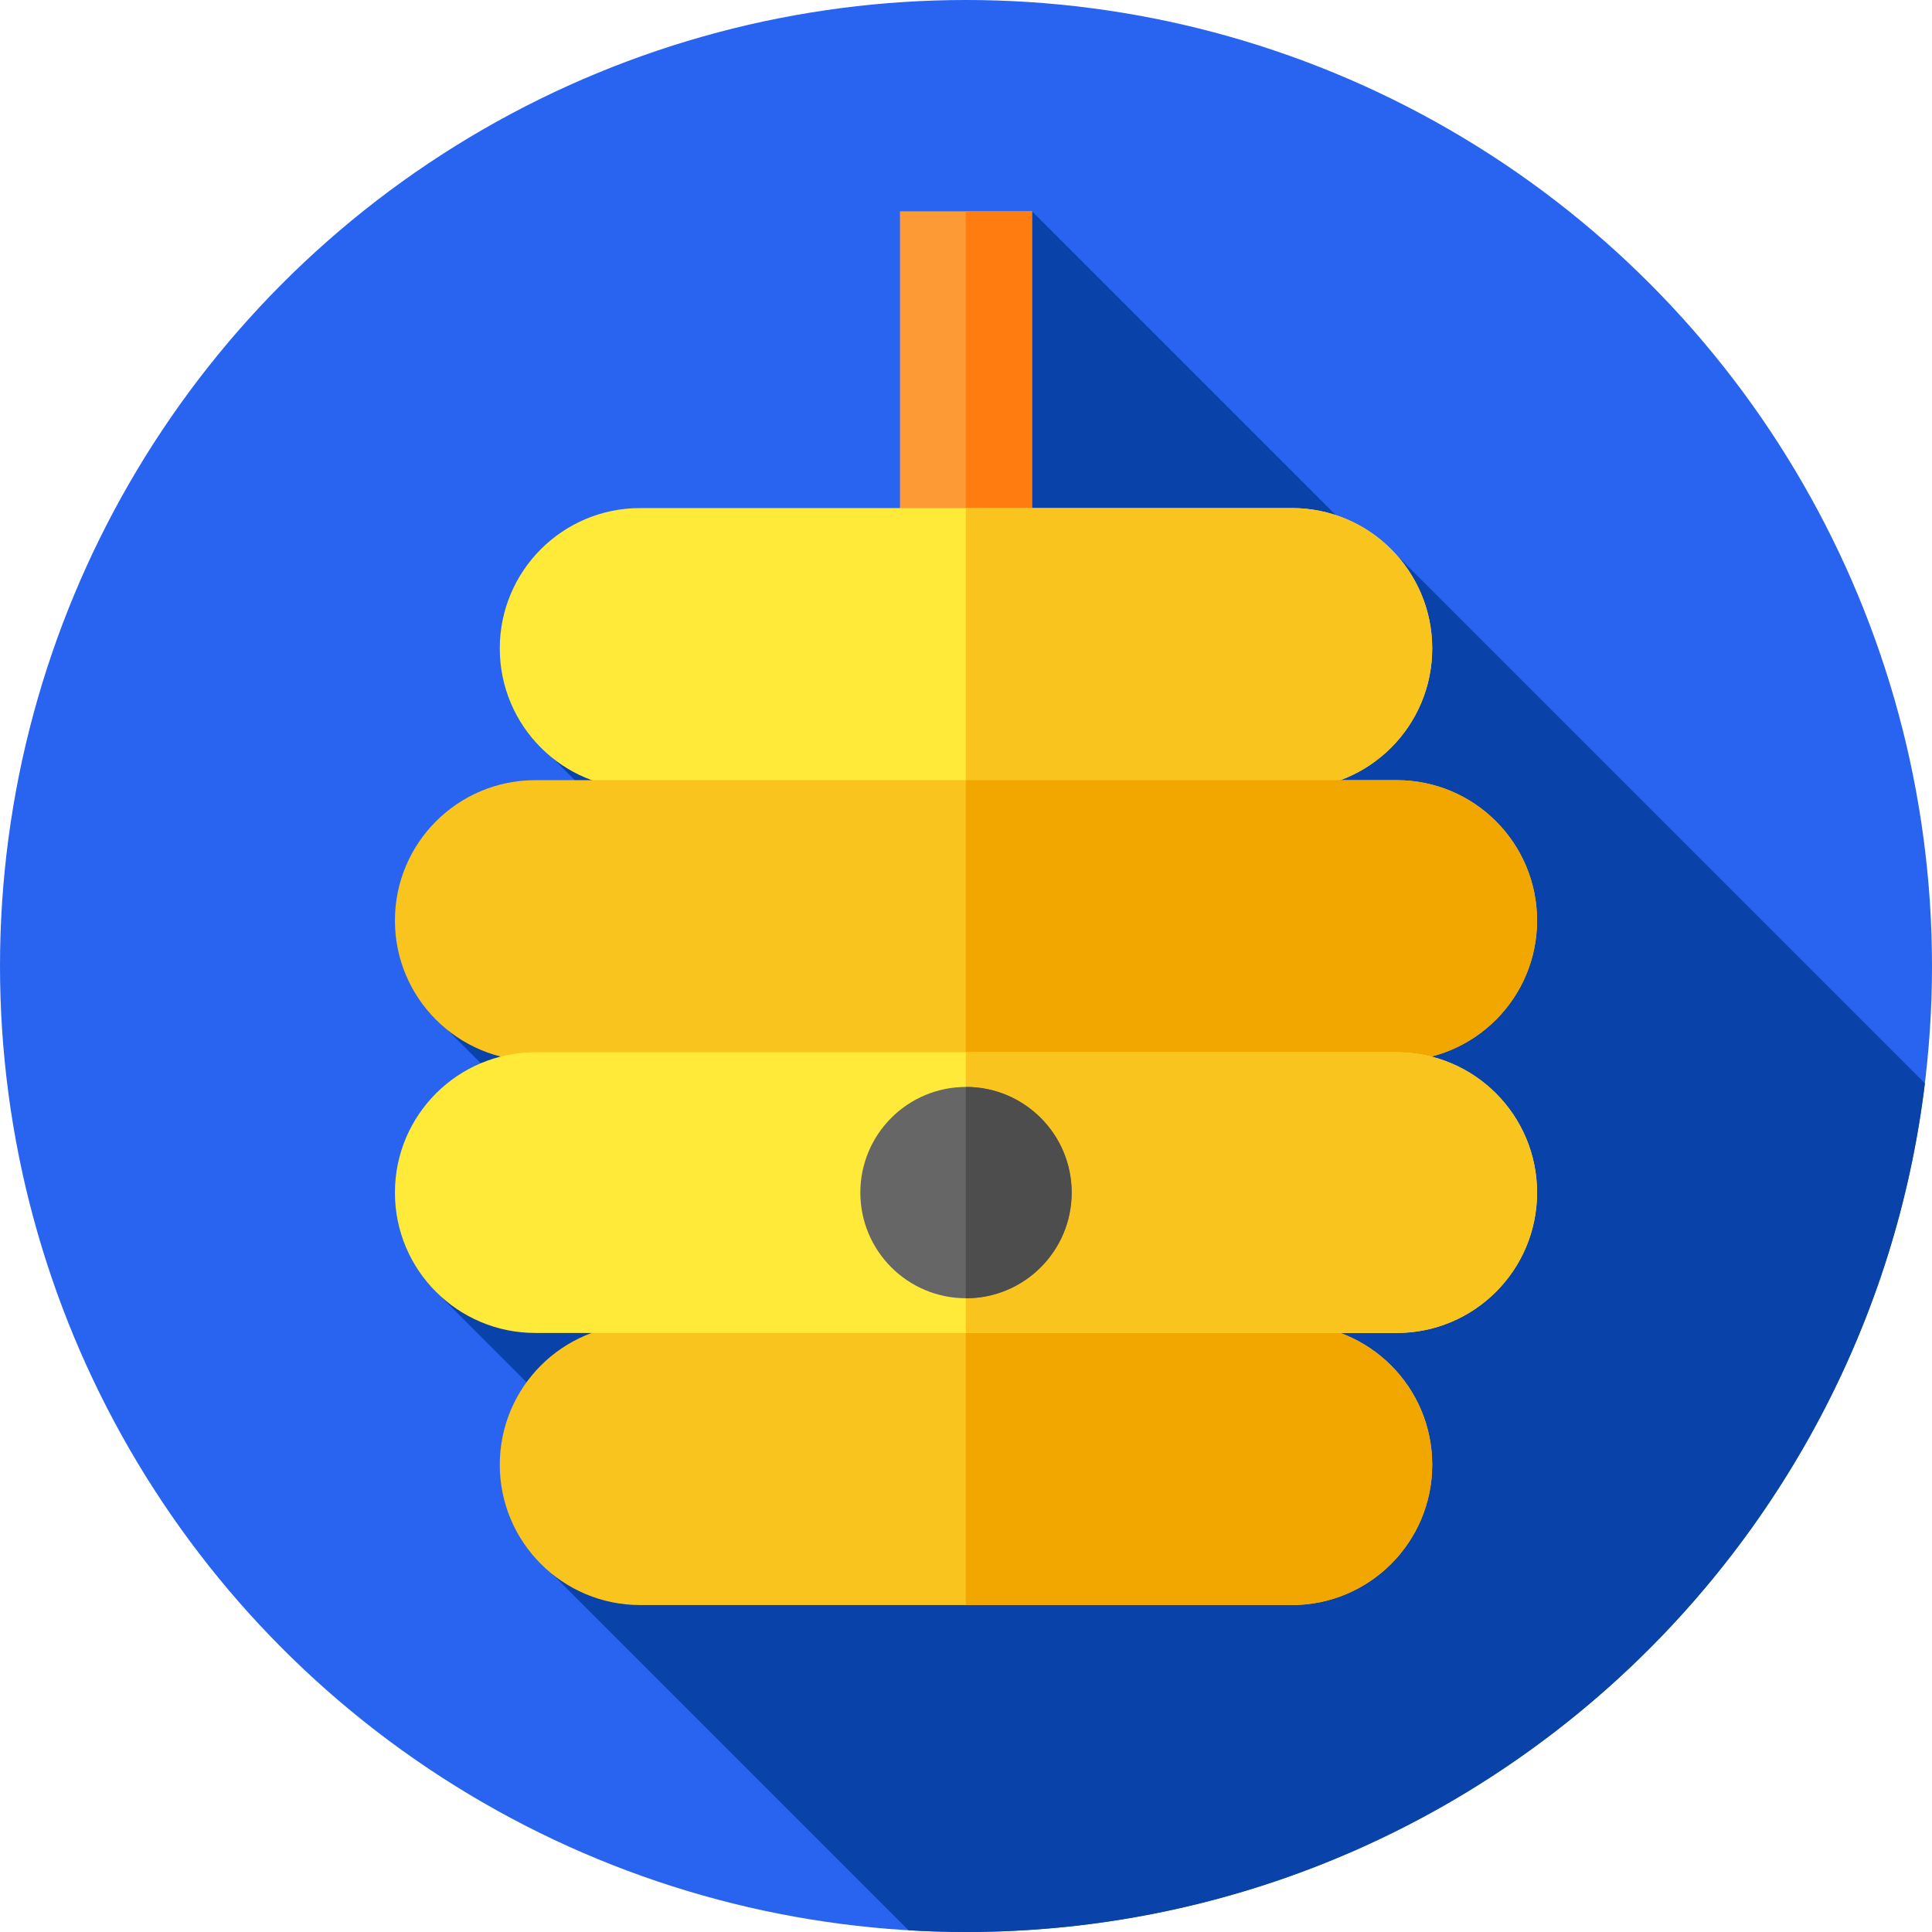 <?xml version="1.0" encoding="iso-8859-1"?>
<!-- Generator: Adobe Illustrator 19.0.0, SVG Export Plug-In . SVG Version: 6.00 Build 0)  -->
<svg version="1.1" id="Capa_1" xmlns="http://www.w3.org/2000/svg" xmlns:xlink="http://www.w3.org/1999/xlink" x="0px" y="0px"
	 viewBox="0 0 512 512" style="enable-background:new 0 0 512 512;" xml:space="preserve">
<circle style="fill:#2864F0;" cx="256" cy="256" r="256"/>
<path style="fill:#0942A8;" d="M510.116,287.094L367.022,144l-1.608,3.914L273.5,56l-6.808,150.884l-120.184-5.971l48.973,48.973
	l-76.796,23.146l43.809,43.809l-47.345,25.09l58.404,58.404l-27.045,16.94l94.261,94.261C245.809,511.833,250.885,512,256,512
	C386.858,512,494.77,413.813,510.116,287.094z"/>
<rect x="238.5" y="56" style="fill:#FE9A35;" width="35" height="88"/>
<rect x="255.95" y="56" style="fill:#FF7C11;" width="17.548" height="88"/>
<path style="fill:#FFEA3A;" d="M342.359,209.032H169.641c-20.542,0-37.194-16.652-37.194-37.194l0,0
	c0-20.542,16.652-37.194,37.194-37.194h172.718c20.542,0,37.194,16.652,37.194,37.194l0,0
	C379.553,192.38,362.9,209.032,342.359,209.032z"/>
<g>
	<path style="fill:#F9C41E;" d="M342.359,134.644h-86.406v74.388h86.406c20.542,0,37.194-16.652,37.194-37.194l0,0
		C379.553,151.296,362.9,134.644,342.359,134.644z"/>
	<path style="fill:#F9C41E;" d="M342.359,425.356H169.641c-20.542,0-37.194-16.652-37.194-37.194l0,0
		c0-20.542,16.652-37.194,37.194-37.194h172.718c20.542,0,37.194,16.652,37.194,37.194l0,0
		C379.553,408.704,362.9,425.356,342.359,425.356z"/>
</g>
<path style="fill:#F2A600;" d="M342.359,350.968h-86.406v74.389h86.406c20.542,0,37.194-16.652,37.194-37.194l0,0
	C379.553,367.62,362.9,350.968,342.359,350.968z"/>
<path style="fill:#F9C41E;" d="M370.147,281.14H141.853c-20.542,0-37.194-16.652-37.194-37.194l0,0
	c0-20.542,16.652-37.194,37.194-37.194h228.295c20.542,0,37.194,16.652,37.194,37.194l0,0
	C407.341,264.488,390.689,281.14,370.147,281.14z"/>
<path style="fill:#F2A600;" d="M370.147,206.752H255.952v74.388h114.195c20.542,0,37.194-16.652,37.194-37.194l0,0
	C407.342,223.404,390.689,206.752,370.147,206.752z"/>
<path style="fill:#FFEA3A;" d="M370.147,353.248H141.853c-20.542,0-37.194-16.652-37.194-37.194l0,0
	c0-20.542,16.652-37.194,37.194-37.194h228.295c20.542,0,37.194,16.652,37.194,37.194l0,0
	C407.341,336.596,390.689,353.248,370.147,353.248z"/>
<path style="fill:#F9C41E;" d="M370.147,278.86H255.952v74.388h114.195c20.542,0,37.194-16.652,37.194-37.194l0,0
	C407.342,295.512,390.689,278.86,370.147,278.86z"/>
<circle style="fill:#666666;" cx="256" cy="316.05" r="28"/>
<path style="fill:#4D4D4D;" d="M256,288.054c-0.016,0-0.032,0.001-0.048,0.001v55.998c0.016,0,0.031,0.001,0.048,0.001
	c15.464,0,28-12.536,28-28S271.464,288.054,256,288.054z"/>
<g>
</g>
<g>
</g>
<g>
</g>
<g>
</g>
<g>
</g>
<g>
</g>
<g>
</g>
<g>
</g>
<g>
</g>
<g>
</g>
<g>
</g>
<g>
</g>
<g>
</g>
<g>
</g>
<g>
</g>
</svg>
